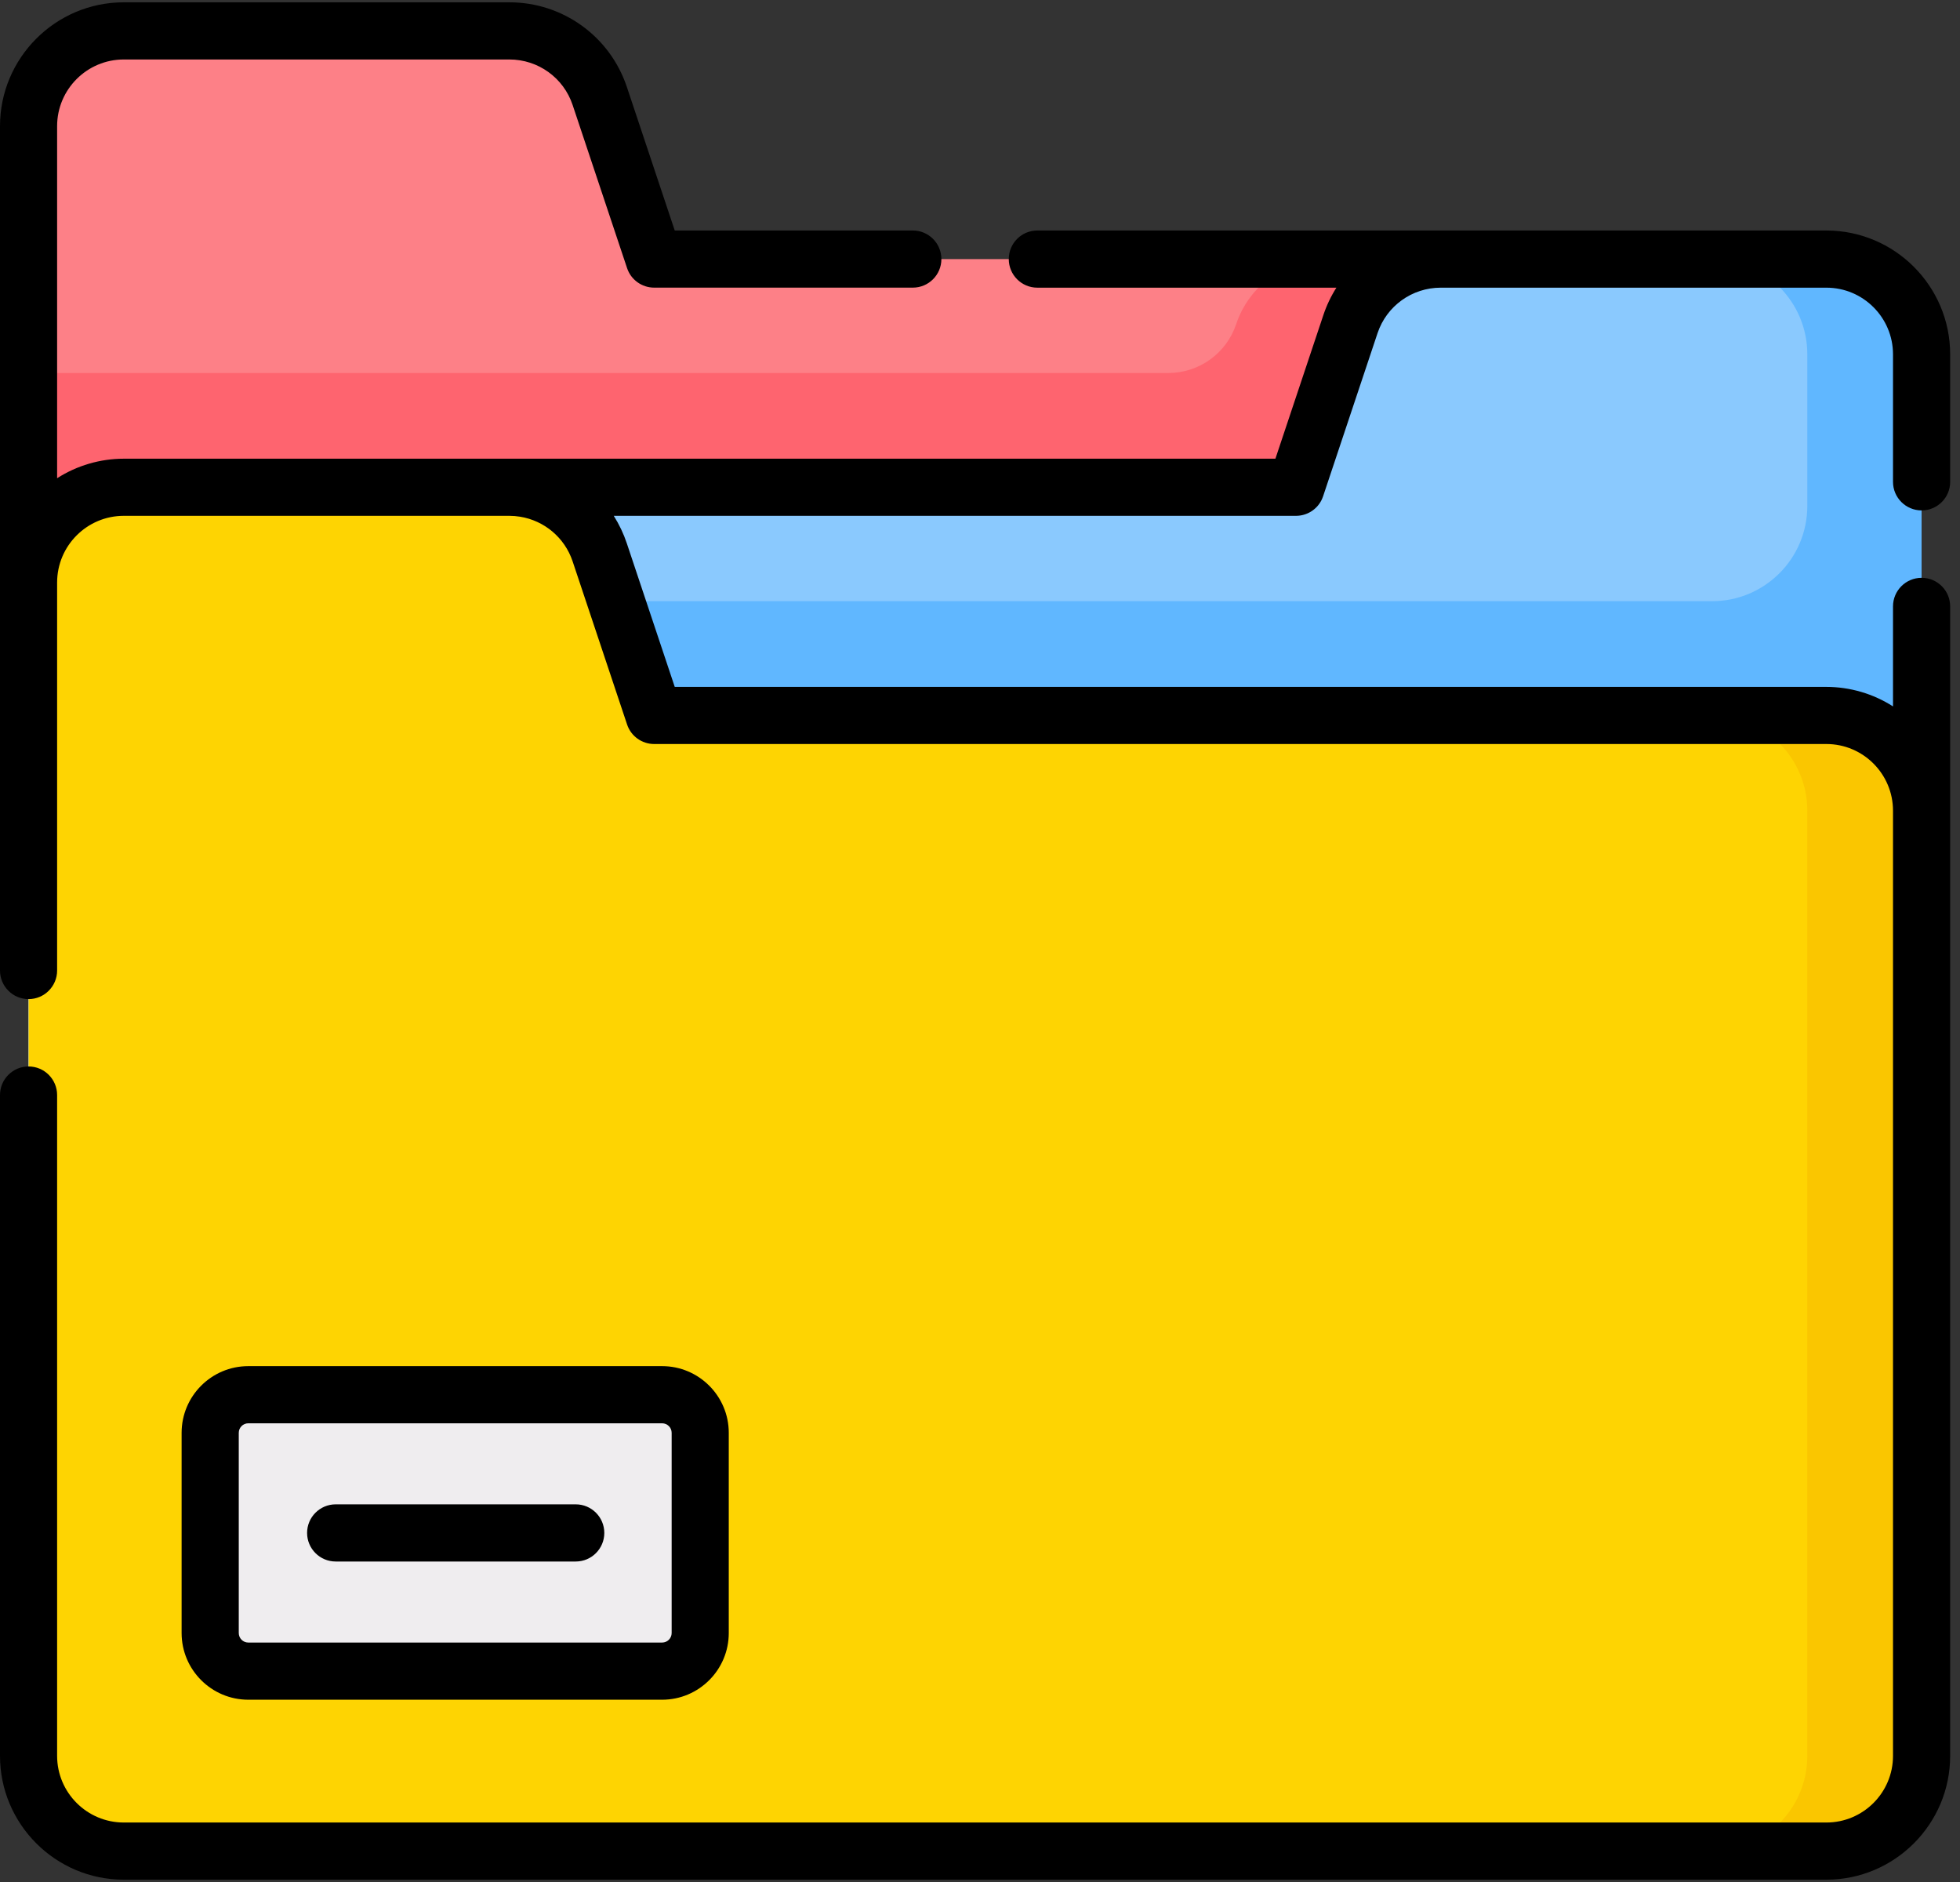 <svg width="50" height="48" viewBox="0 0 50 48" fill="none" xmlns="http://www.w3.org/2000/svg">
<rect x="0" y="0" width="50" height="48" fill="#333333" stroke="none"/>
<path d="M3.158 35.572H46.591C47.932 35.572 49.02 34.485 49.02 33.143V9.037C49.02 7.695 47.932 6.608 46.591 6.608H16.688L15.299 2.448C14.968 1.456 14.04 0.788 12.995 0.788H3.158C1.816 0.788 0.729 1.875 0.729 3.217V33.143C0.729 34.485 1.816 35.572 3.158 35.572Z" fill="#FD8087"/>
<path d="M31.535 8.268C31.286 9.011 30.59 9.513 29.806 9.513H0.729V33.143C0.729 34.485 1.816 35.572 3.158 35.572H46.591C47.932 35.572 49.02 34.485 49.02 33.143V9.037C49.02 7.695 47.932 6.608 46.591 6.608H33.839C32.794 6.608 31.866 7.276 31.535 8.268Z" fill="#FE646F"/>
<path d="M45.619 41.392H3.158C1.816 41.392 0.729 40.305 0.729 38.963V14.857C0.729 13.515 1.816 12.428 3.158 12.428H33.06L34.45 8.268C34.781 7.276 35.709 6.608 36.754 6.608H45.619C46.961 6.608 48.048 7.695 48.048 9.037V38.963C48.048 40.305 46.961 41.392 45.619 41.392Z" fill="#8AC9FE"/>
<path d="M49.02 38.963C49.02 40.305 47.932 41.392 46.591 41.392H43.676H3.158C1.816 41.392 0.729 40.305 0.729 38.963V15.333H43.676C45.017 15.333 46.105 14.245 46.105 12.904V9.037C46.105 7.695 45.017 6.608 43.676 6.608H46.591C47.932 6.608 49.02 7.695 49.02 9.037V38.963Z" fill="#60B7FF"/>
<path d="M3.158 47.212H45.619C46.961 47.212 48.048 46.125 48.048 44.783V20.677C48.048 19.335 46.961 18.248 45.619 18.248H16.688L15.299 14.088C14.968 13.096 14.04 12.428 12.995 12.428H3.158C1.816 12.428 0.729 13.515 0.729 14.857V44.783C0.729 46.125 1.816 47.212 3.158 47.212Z" fill="#FED402"/>
<path d="M46.591 18.248H43.676C45.018 18.248 46.105 19.335 46.105 20.677V44.783C46.105 46.125 45.018 47.212 43.676 47.212H46.591C47.933 47.212 49.02 46.125 49.02 44.783V20.677C49.02 19.335 47.933 18.248 46.591 18.248Z" fill="#FAC600"/>
<path d="M16.891 35.572H6.334C5.797 35.572 5.362 36.007 5.362 36.544V41.65C5.362 42.187 5.797 42.622 6.334 42.622H16.891C17.428 42.622 17.863 42.187 17.863 41.65V36.544C17.863 36.007 17.428 35.572 16.891 35.572Z" fill="#EFEDEF"/>
<path d="M49.02 13.018C49.423 13.018 49.749 12.692 49.749 12.29V9.037C49.749 7.296 48.332 5.879 46.591 5.879H36.754H26.462C26.06 5.879 25.734 6.205 25.734 6.608C25.734 7.01 26.06 7.337 26.462 7.337H34.092C33.954 7.553 33.84 7.793 33.759 8.037L32.536 11.699H12.995H3.158C2.558 11.699 1.962 11.873 1.457 12.197V3.217C1.457 2.279 2.22 1.517 3.158 1.517H12.995C13.728 1.517 14.376 1.983 14.608 2.678L15.997 6.839C16.096 7.136 16.375 7.336 16.688 7.336H23.287C23.689 7.336 24.015 7.01 24.015 6.608C24.015 6.205 23.689 5.879 23.287 5.879H17.213L15.991 2.217C15.56 0.926 14.356 0.059 12.995 0.059H3.158C1.417 0.059 0 1.476 0 3.217V14.857V24.753C0 25.155 0.326 25.482 0.729 25.482C1.131 25.482 1.457 25.155 1.457 24.753V14.857C1.457 13.919 2.22 13.156 3.158 13.156H12.995C13.087 13.156 13.177 13.164 13.265 13.178C13.883 13.277 14.405 13.71 14.608 14.318L15.997 18.478C16.096 18.776 16.375 18.976 16.688 18.976H46.591C47.529 18.976 48.291 19.739 48.291 20.677V44.783C48.291 45.721 47.529 46.483 46.591 46.483H3.158C2.22 46.483 1.457 45.721 1.457 44.783V27.929C1.457 27.526 1.131 27.2 0.729 27.2C0.326 27.2 0 27.526 0 27.929V44.783C0 46.524 1.417 47.941 3.158 47.941H46.591C48.332 47.941 49.749 46.524 49.749 44.783V20.677V15.466C49.749 15.063 49.423 14.737 49.02 14.737C48.618 14.737 48.291 15.063 48.291 15.466V18.017C47.787 17.693 47.191 17.519 46.591 17.519H17.213L15.99 13.857C15.909 13.613 15.795 13.374 15.657 13.156H33.061C33.335 13.156 33.583 13.003 33.707 12.765C33.724 12.731 33.739 12.696 33.752 12.659L35.141 8.498C35.373 7.803 36.021 7.337 36.754 7.337H46.591C47.529 7.337 48.291 8.099 48.291 9.037V12.29C48.291 12.692 48.618 13.018 49.02 13.018Z" fill="black"/>
<path fill-rule="evenodd" clip-rule="evenodd" d="M18.591 41.65C18.591 42.588 17.828 43.351 16.891 43.351H6.334C5.396 43.351 4.633 42.588 4.633 41.65V36.544C4.633 35.606 5.396 34.843 6.334 34.843H16.891C17.828 34.843 18.591 35.606 18.591 36.544V41.65ZM6.091 36.544V41.65C6.091 41.784 6.2 41.893 6.334 41.893H16.891C17.025 41.893 17.134 41.784 17.134 41.65V36.544C17.134 36.41 17.025 36.301 16.891 36.301H6.334C6.2 36.301 6.091 36.41 6.091 36.544Z" fill="black"/>
<path d="M8.563 39.826H14.688C15.09 39.826 15.416 39.499 15.416 39.097C15.416 38.695 15.09 38.368 14.688 38.368H8.563C8.161 38.368 7.834 38.695 7.834 39.097C7.834 39.499 8.161 39.826 8.563 39.826Z" fill="black"/>
</svg>

